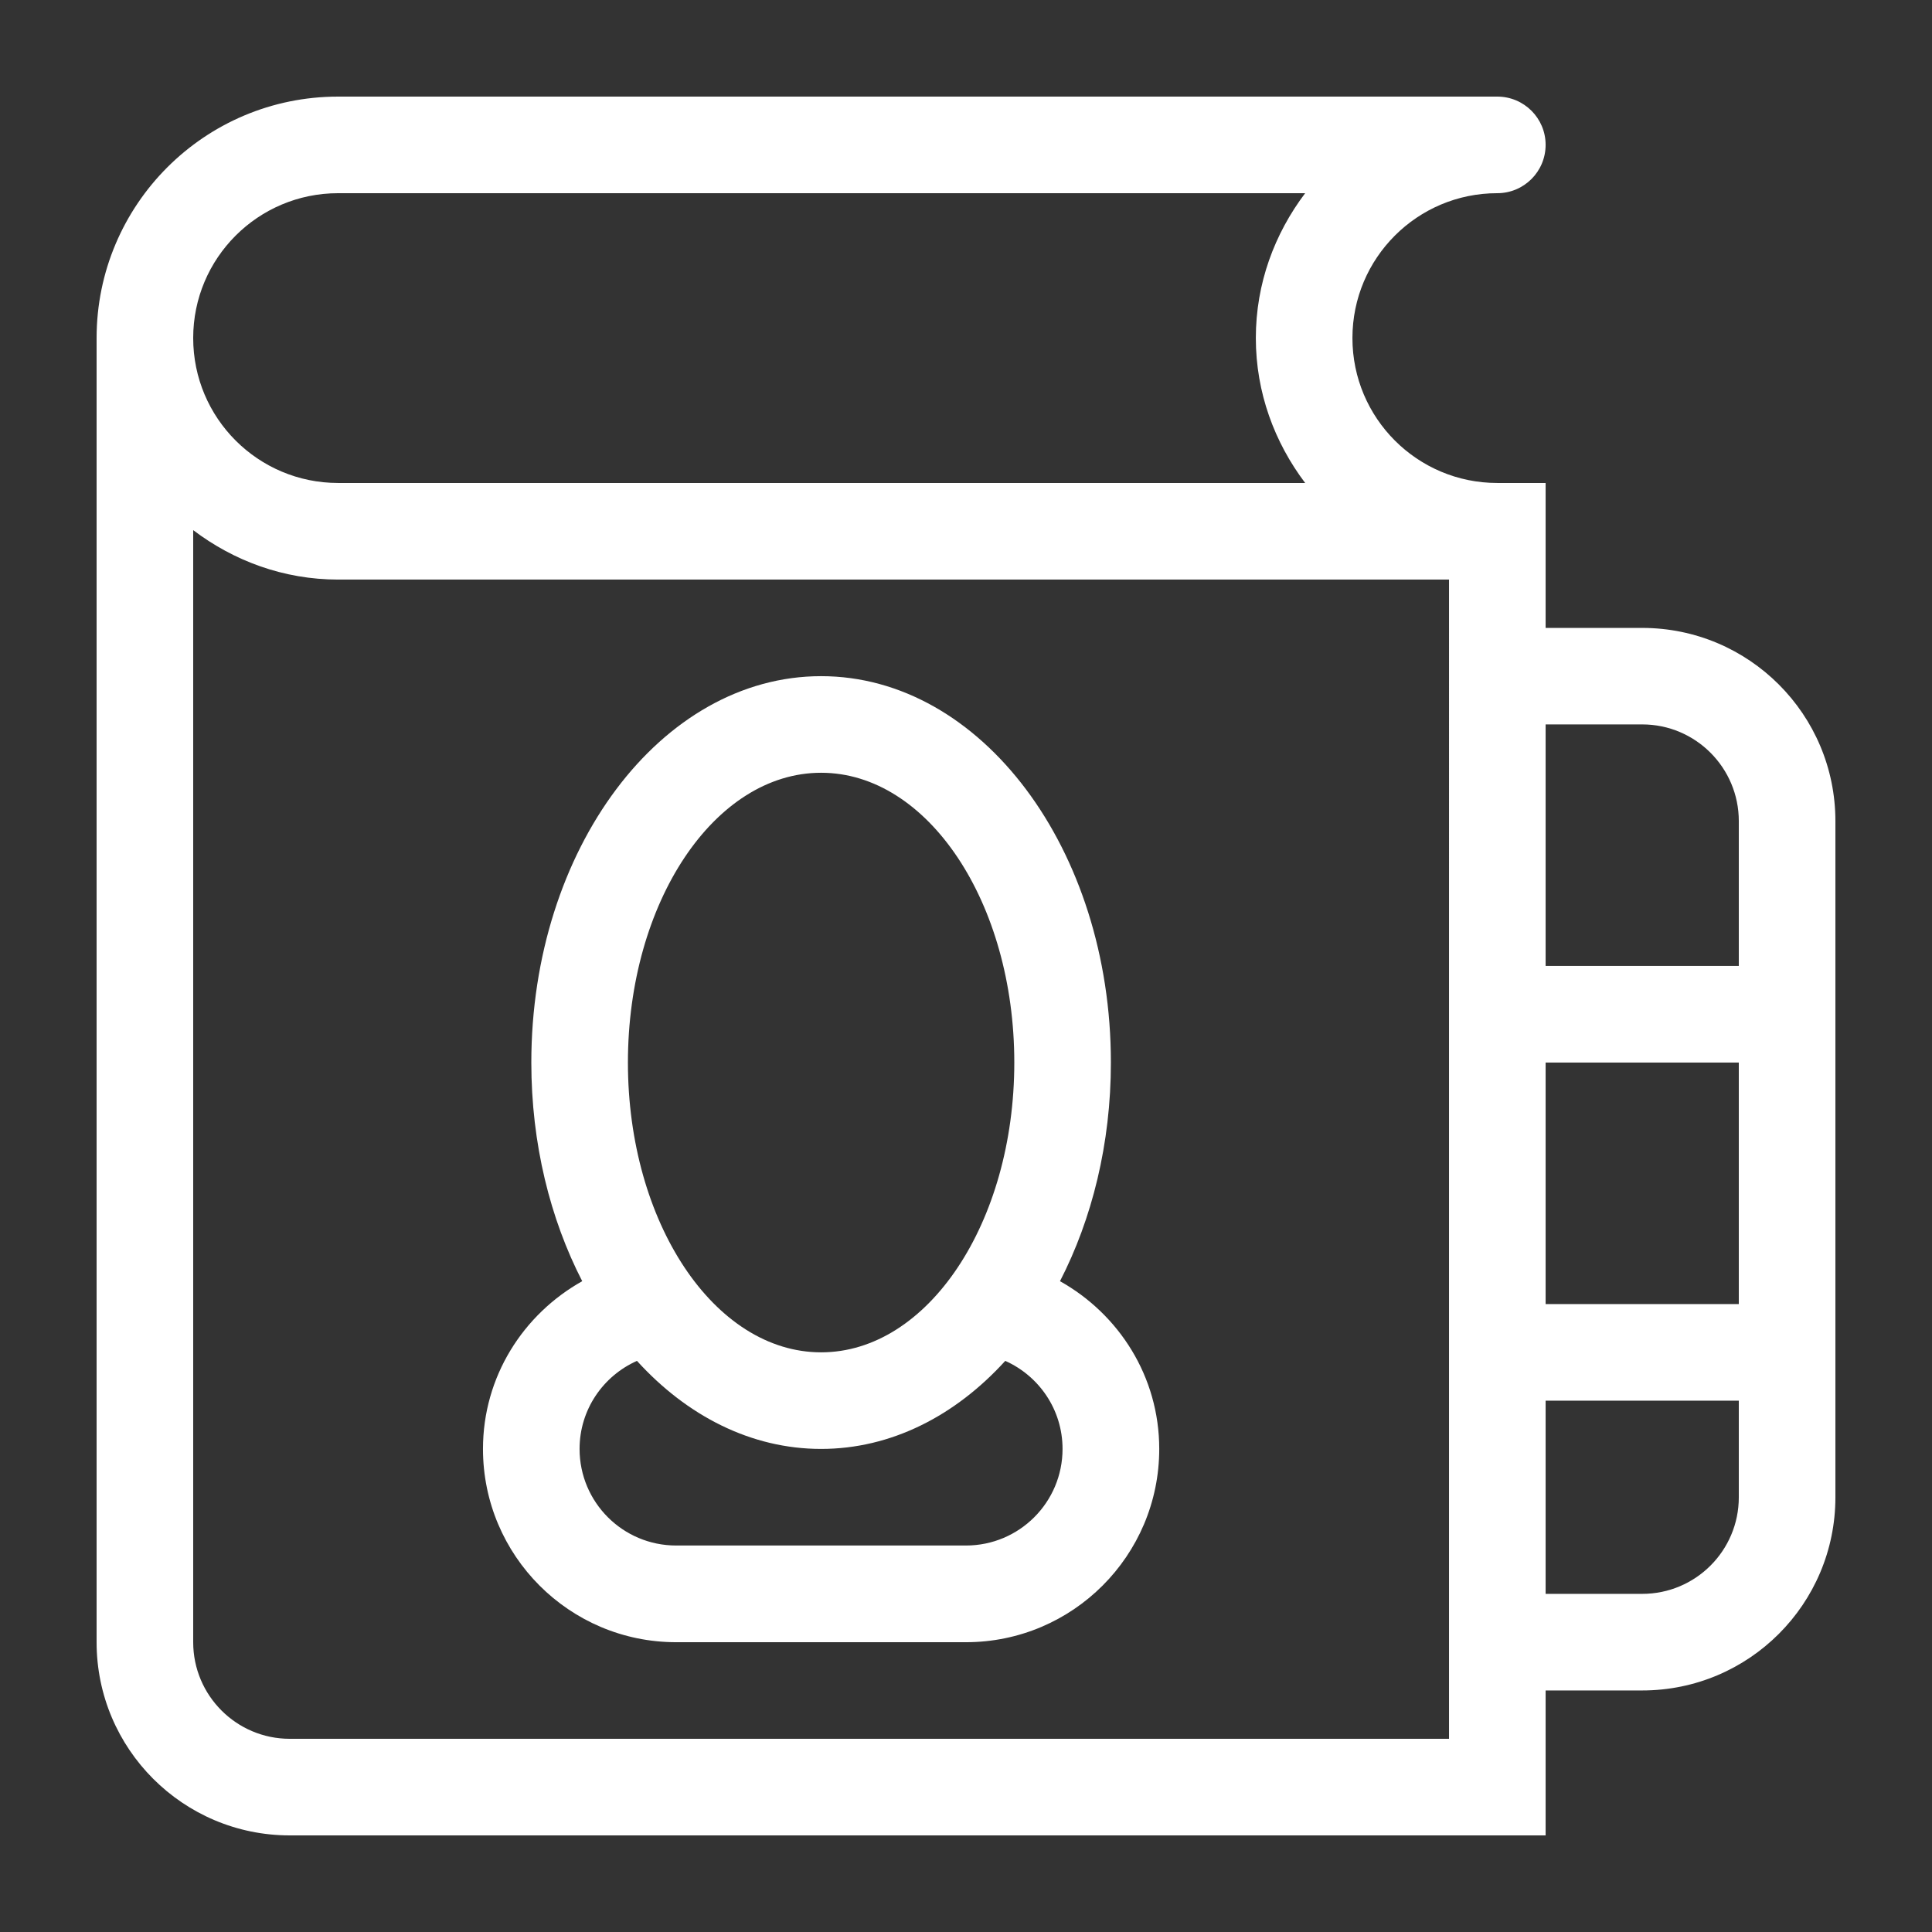 <?xml version="1.0" standalone="no"?><!DOCTYPE svg PUBLIC "-//W3C//DTD SVG 1.1//EN" "http://www.w3.org/Graphics/SVG/1.1/DTD/svg11.dtd"><svg t="1536645693256" class="icon" style="" viewBox="0 0 1024 1024" version="1.1" xmlns="http://www.w3.org/2000/svg" p-id="16777" xmlns:xlink="http://www.w3.org/1999/xlink" width="16" height="16"><rect x="0" y="0" width="1024" height="1024" fill="#333333" stroke="none"/><defs><style type="text/css"></style></defs><path d="M870.406 332.81l-51.197 0 0-76.822-25.624 0c-42.396 0-76.77-34.375-76.77-76.822 0-42.396 34.374-76.769 76.77-76.769 14.166 0 25.624-11.459 25.624-25.625 0-14.114-11.458-25.572-25.624-25.572L179.219 51.201C108.492 51.2 51.2 108.491 51.2 179.166l0 691.239C51.2 926.915 97.033 972.8 153.595 972.8l665.614 0 0-76.822 51.197 0c56.562 0 102.395-45.833 102.395-102.394l0-358.38C972.801 378.642 926.968 332.81 870.406 332.81zM179.219 102.397 691.763 102.397c-16.197 21.458-26.145 47.812-26.145 76.769s9.948 55.364 26.145 76.822L179.219 255.988c-42.448 0-76.822-34.375-76.822-76.822C102.398 136.771 136.772 102.397 179.219 102.397zM768.012 921.603 153.595 921.603c-28.281 0-51.197-22.969-51.197-51.198L102.398 280.988c21.458 16.25 47.864 26.197 76.822 26.197l588.793 0L768.012 921.603zM921.603 793.584c0 28.281-22.916 51.197-51.197 51.197l-51.197 0 0-102.394 102.394 0L921.603 793.584zM921.603 691.189l-102.394 0L819.209 563.17l102.394 0L921.603 691.189zM921.603 511.973l-102.394 0L819.209 383.955l51.197 0c28.281 0 51.197 22.968 51.197 51.249L921.603 511.973zM255.989 767.959c0 56.562 45.832 102.446 102.394 102.446l153.592 0c56.562 0 102.446-45.884 102.446-102.446 0-38.333-21.354-71.405-52.603-88.905 16.978-32.968 26.978-72.863 26.978-115.884 0-113.07-68.749-204.788-153.591-204.788-84.842 0-153.592 91.717-153.592 204.788 0 43.021 10 82.916 26.978 115.884C277.343 696.554 255.989 729.626 255.989 767.959zM435.205 409.58c56.562 0 102.394 68.749 102.394 153.591 0 84.842-45.832 153.592-102.394 153.592-56.562 0-102.395-68.749-102.395-153.592C332.81 478.329 378.643 409.58 435.205 409.58zM337.602 721.293c26.51 29.166 60.52 46.666 97.603 46.666 37.082 0 71.092-17.5 97.603-46.666 17.864 7.969 30.364 25.833 30.364 46.666 0 28.281-22.917 51.197-51.198 51.197L358.383 819.156c-28.281 0-51.197-22.916-51.197-51.197C307.186 747.126 319.686 729.262 337.602 721.293z" p-id="16778" fill="#ffffff"></path></svg>